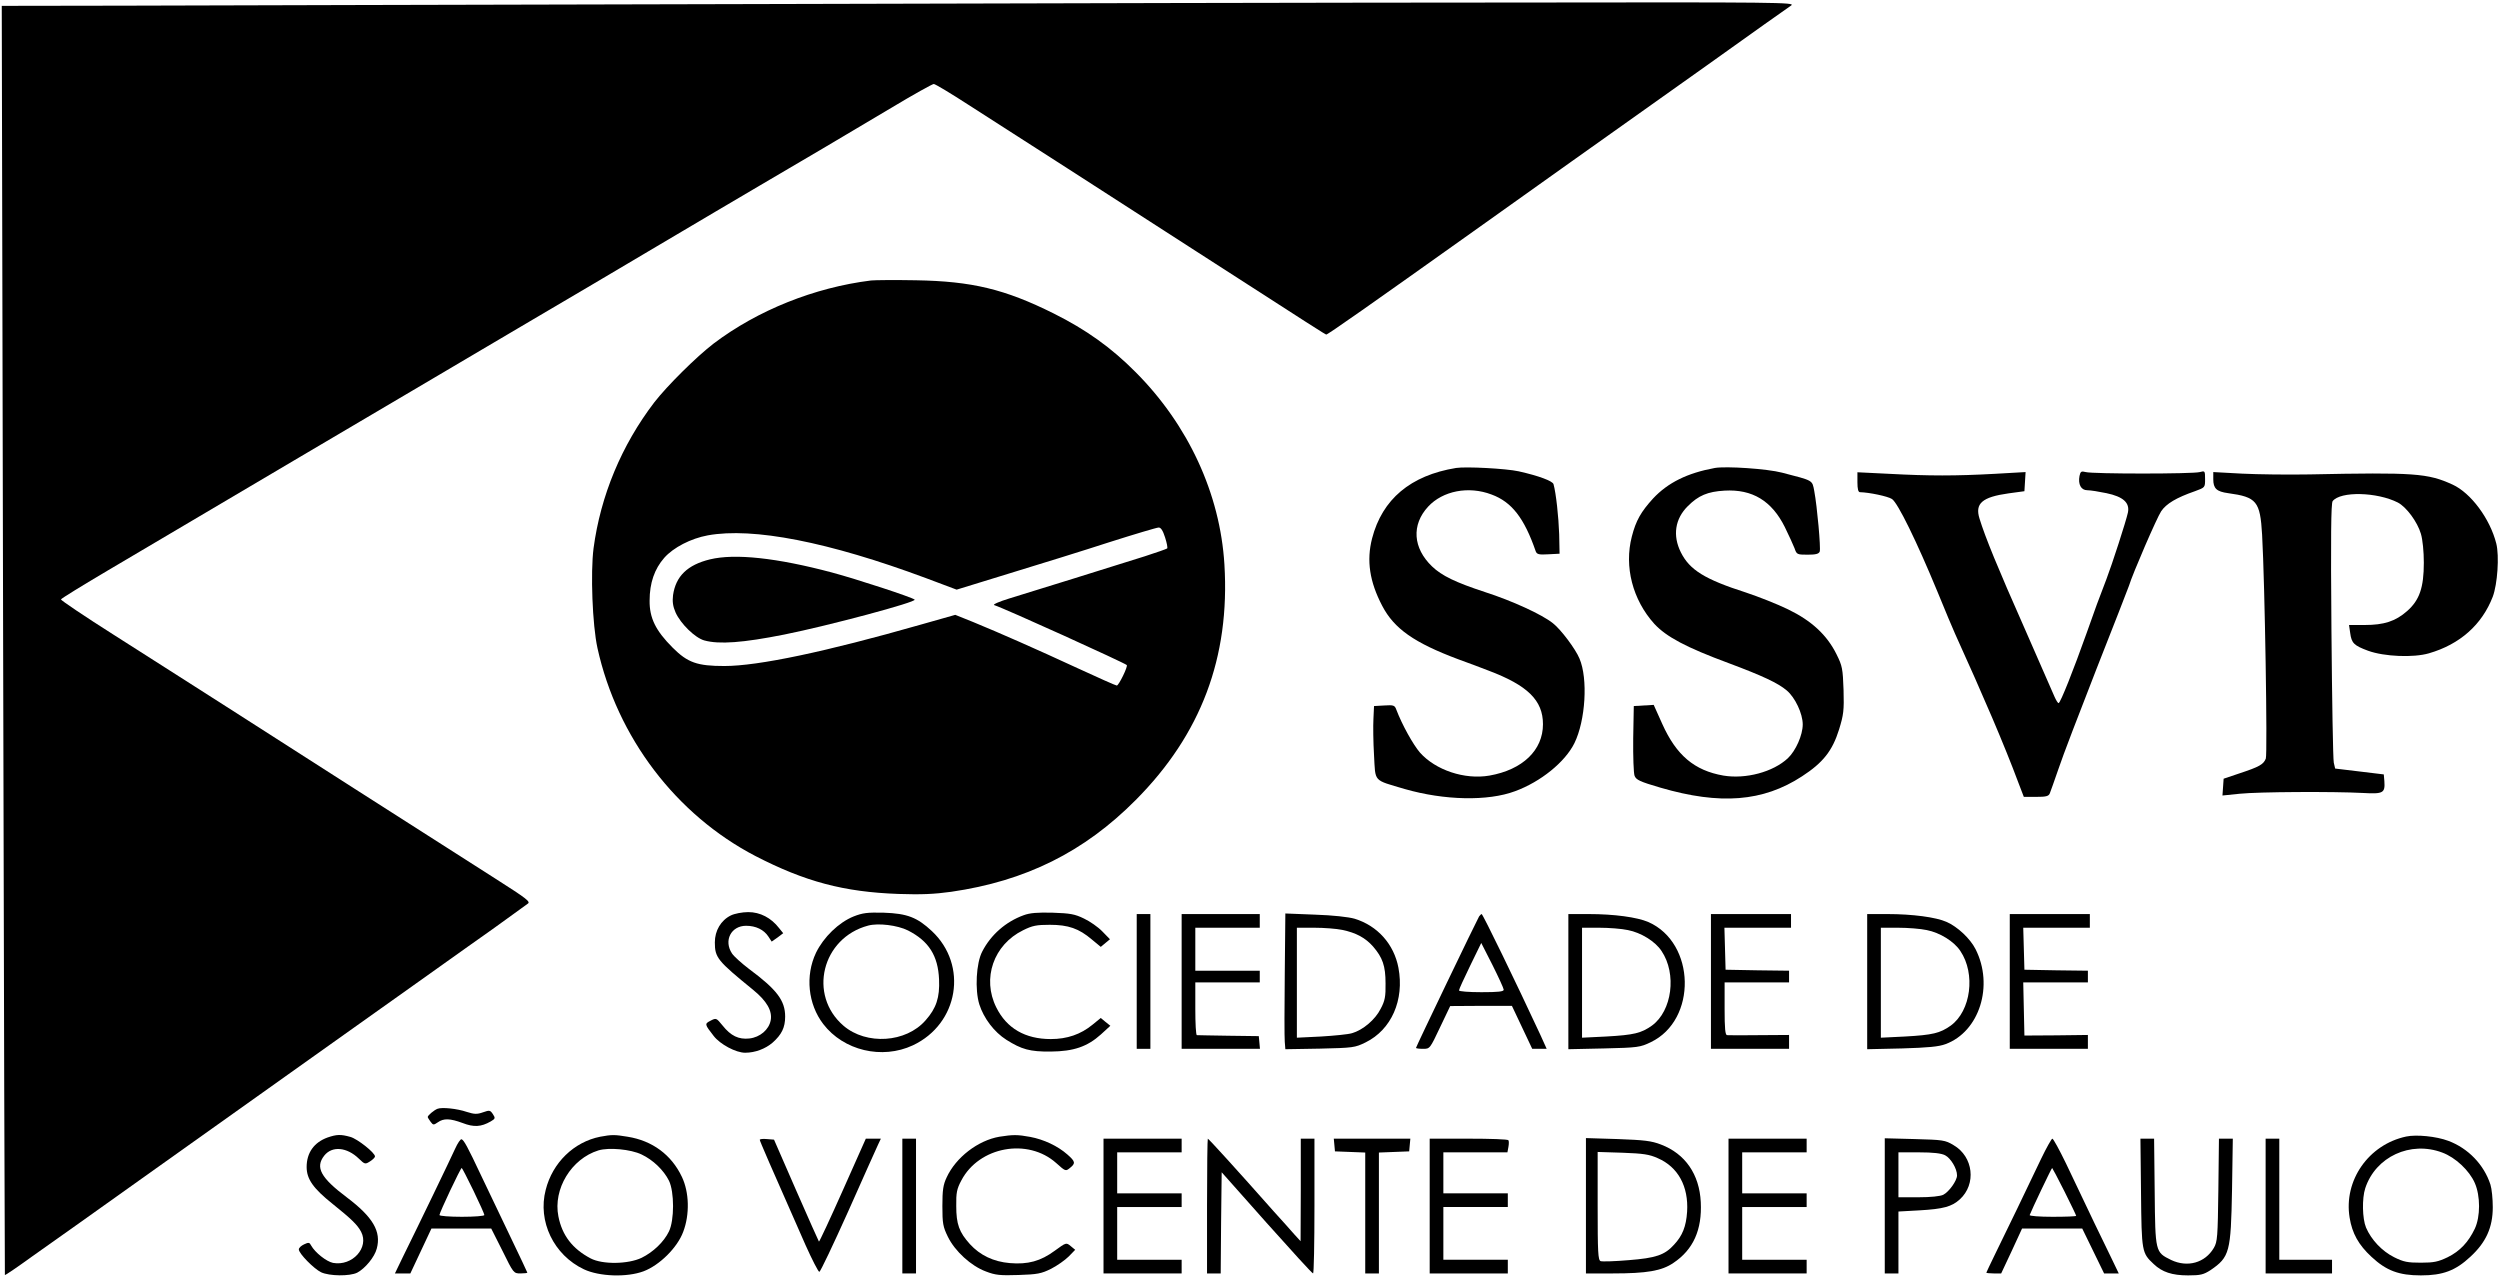 <?xml version="1.0" standalone="no"?>
<!DOCTYPE svg PUBLIC "-//W3C//DTD SVG 20010904//EN"
 "http://www.w3.org/TR/2001/REC-SVG-20010904/DTD/svg10.dtd">
<svg version="1.0" xmlns="http://www.w3.org/2000/svg"
 width="1280pt" height="654pt" viewBox="0 0 1280 654"
 preserveAspectRatio="xMidYMid meet">

<g transform="translate(0,654) scale(0.1,-0.1)"
fill="#000000" stroke="none">
<path d="M3800 6519 c-1389 -3 -2810 -7 -3158 -8 l-633 -1 7 -3247 c4 -1787 8
-3249 9 -3251 2 -2 65 41 141 96 77 54 360 255 629 447 270 192 706 502 970
690 264 188 548 389 630 448 83 58 182 129 220 157 39 28 78 56 87 63 16 10
-5 26 -165 128 -411 262 -1071 684 -1367 874 -173 111 -438 279 -588 375 -150
95 -271 177 -270 181 2 5 111 72 243 150 435 257 848 501 980 579 404 238 489
289 690 407 121 71 348 206 505 298 157 92 443 261 635 375 193 114 429 254
525 310 225 132 414 243 672 397 113 68 212 123 219 123 7 0 87 -48 178 -107
91 -59 321 -206 511 -328 190 -122 485 -312 655 -422 614 -396 659 -424 665
-426 6 -2 229 155 756 530 122 87 347 247 500 356 153 109 464 330 690 490
225 161 421 300 435 309 23 16 -59 17 -1411 15 -789 0 -2571 -4 -3960 -8z"/>
<path d="M4460 5104 c-291 -36 -581 -153 -805 -322 -89 -68 -239 -217 -305
-302 -168 -220 -275 -478 -311 -747 -16 -125 -6 -393 20 -511 101 -458 403
-854 809 -1065 254 -131 452 -184 732 -194 117 -4 184 -1 270 11 381 55 681
204 945 470 334 336 483 730 454 1206 -22 362 -185 714 -454 984 -126 127
-254 218 -420 301 -251 125 -419 165 -705 170 -107 2 -211 1 -230 -1z m1505
-1315 c9 -28 14 -53 11 -57 -4 -3 -55 -21 -114 -40 -155 -49 -592 -185 -697
-217 -49 -15 -83 -30 -75 -33 56 -18 666 -295 679 -307 7 -7 -41 -105 -51
-105 -5 0 -95 40 -201 89 -216 100 -398 180 -534 236 l-92 37 -180 -51 c-483
-138 -829 -211 -1002 -211 -139 0 -188 17 -265 94 -87 87 -119 152 -118 241 0
90 25 162 75 219 47 53 136 99 223 115 232 42 617 -33 1117 -219 l157 -59 273
84 c151 46 380 117 509 159 129 41 243 75 252 75 11 1 22 -15 33 -50z"/>
<path d="M3635 3676 c-115 -28 -175 -86 -189 -183 -4 -33 -1 -57 13 -89 26
-58 100 -130 147 -143 76 -21 198 -12 409 30 229 46 681 167 668 179 -13 12
-297 105 -424 139 -282 75 -496 98 -624 67z"/>
<path d="M7455 4144 c-233 -38 -378 -160 -430 -361 -29 -113 -13 -221 52 -345
61 -117 164 -189 388 -273 55 -20 125 -46 155 -58 202 -76 280 -153 280 -275
0 -133 -104 -233 -274 -263 -127 -22 -276 28 -356 118 -35 41 -91 141 -121
220 -8 22 -14 24 -61 21 l-53 -3 -3 -65 c-2 -36 -1 -120 3 -186 8 -141 -7
-125 158 -174 202 -58 425 -63 564 -11 131 48 256 149 304 246 57 116 70 330
26 433 -20 49 -96 150 -136 181 -56 45 -209 115 -349 160 -149 49 -220 83
-270 131 -98 94 -106 213 -20 306 75 81 207 107 325 62 103 -38 167 -120 226
-291 6 -15 16 -18 64 -15 l58 3 -2 100 c-3 88 -16 210 -29 256 -4 16 -76 43
-179 66 -64 14 -270 25 -320 17z"/>
<path d="M8780 4144 c-141 -26 -240 -75 -316 -156 -62 -68 -88 -113 -109 -195
-40 -154 4 -324 115 -447 62 -67 164 -121 380 -201 174 -65 253 -102 298 -140
43 -36 82 -119 82 -174 0 -55 -36 -135 -76 -173 -76 -71 -216 -108 -330 -89
-149 26 -241 104 -313 264 l-44 98 -51 -3 -51 -3 -3 -166 c-1 -92 2 -178 7
-191 8 -21 27 -30 133 -61 305 -89 525 -72 724 58 108 70 156 131 190 240 23
75 26 97 23 202 -4 109 -6 123 -36 183 -49 99 -128 172 -248 230 -55 27 -152
65 -215 86 -212 68 -289 116 -334 206 -43 86 -30 172 36 237 54 54 101 74 188
79 142 8 241 -52 308 -186 21 -42 43 -92 50 -109 11 -32 13 -33 67 -33 42 0
57 4 62 16 6 17 -13 230 -28 310 -11 57 -3 52 -165 94 -76 20 -287 34 -344 24z"/>
<path d="M10647 4103 c-8 -43 8 -73 40 -73 16 0 60 -7 98 -15 86 -18 120 -49
110 -99 -9 -43 -82 -268 -110 -341 -42 -108 -56 -148 -101 -275 -68 -191 -135
-360 -144 -360 -4 0 -13 15 -21 33 -7 17 -77 177 -155 354 -134 302 -200 463
-229 558 -24 77 13 110 149 129 l81 11 3 49 3 49 -158 -9 c-200 -11 -336 -11
-540 0 l-163 8 0 -51 c0 -34 4 -51 13 -51 47 -1 143 -21 164 -35 30 -20 126
-216 233 -475 39 -96 80 -193 90 -215 147 -324 252 -569 324 -762 l28 -73 63
0 c50 0 64 3 70 18 4 9 24 67 45 127 20 61 108 290 194 510 87 220 161 411
166 425 20 65 143 349 165 382 26 39 78 70 173 103 52 19 52 19 52 62 0 43 -1
43 -27 36 -35 -10 -549 -10 -584 0 -23 6 -27 3 -32 -20z"/>
<path d="M11332 4086 c0 -47 17 -63 76 -71 146 -20 164 -41 174 -213 14 -249
28 -1120 19 -1146 -12 -30 -33 -42 -136 -76 l-80 -27 -3 -43 -3 -43 88 9 c95
10 480 12 631 4 105 -6 114 0 110 60 l-3 35 -124 15 -125 15 -7 30 c-4 17 -9
321 -12 677 -4 483 -2 650 6 662 40 52 228 47 334 -7 44 -23 100 -99 118 -160
9 -30 15 -91 15 -148 0 -127 -22 -192 -86 -248 -59 -52 -118 -71 -217 -71
l-80 0 6 -41 c7 -52 19 -64 92 -91 83 -30 232 -36 311 -13 159 46 272 147 327
290 24 64 34 208 18 272 -32 127 -130 259 -224 302 -127 58 -194 63 -732 52
-110 -2 -266 0 -346 4 l-147 8 0 -37z"/>
<path d="M3742 1853 c-51 -25 -82 -78 -82 -138 0 -78 13 -94 196 -243 70 -57
99 -108 90 -156 -9 -48 -55 -87 -109 -93 -55 -6 -95 13 -138 67 -31 38 -32 39
-61 24 -31 -16 -31 -18 16 -78 33 -43 114 -86 161 -86 51 0 104 20 141 52 46
41 64 77 64 133 0 82 -42 138 -185 244 -38 29 -77 64 -87 79 -44 66 -5 142 72
142 50 0 91 -20 114 -55 l17 -26 30 21 29 22 -21 26 c-41 53 -97 82 -158 82
-31 0 -71 -8 -89 -17z"/>
<path d="M4371 1848 c-77 -31 -154 -106 -193 -186 -56 -118 -41 -263 37 -365
104 -136 301 -183 459 -109 234 110 284 410 97 585 -75 70 -126 90 -246 94
-84 2 -108 -1 -154 -19z m278 -72 c106 -54 154 -129 159 -251 4 -92 -14 -147
-69 -209 -100 -115 -303 -128 -420 -28 -183 157 -111 450 126 513 52 14 150 2
204 -25z"/>
<path d="M5241 1854 c-91 -33 -168 -100 -212 -186 -31 -59 -38 -195 -15 -270
23 -72 76 -142 139 -182 78 -49 120 -61 227 -60 117 1 187 25 257 88 l48 44
-25 20 -24 20 -43 -35 c-60 -49 -129 -73 -213 -73 -131 0 -226 55 -279 162
-74 148 -14 321 137 395 48 24 69 28 137 28 95 0 149 -19 215 -75 l46 -38 24
20 23 19 -39 40 c-21 22 -64 52 -94 66 -47 23 -71 27 -160 30 -78 2 -117 -1
-149 -13z"/>
<path d="M5820 1515 l0 -345 35 0 35 0 0 345 0 345 -35 0 -35 0 0 -345z"/>
<path d="M6050 1515 l0 -345 201 0 200 0 -3 33 -3 32 -155 2 c-85 1 -158 3
-162 3 -5 0 -8 61 -8 135 l0 135 165 0 165 0 0 30 0 30 -165 0 -165 0 0 110 0
110 165 0 165 0 0 35 0 35 -200 0 -200 0 0 -345z"/>
<path d="M6578 1554 c-2 -170 -2 -326 0 -348 l3 -38 177 3 c170 4 179 5 234
32 132 65 199 217 168 382 -23 121 -107 215 -224 251 -31 9 -111 18 -203 21
l-152 6 -3 -309z m294 225 c72 -15 119 -41 158 -85 49 -57 64 -99 64 -189 1
-67 -3 -89 -25 -130 -28 -56 -91 -109 -147 -125 -20 -6 -92 -13 -159 -17
l-123 -6 0 281 0 282 90 0 c49 0 113 -5 142 -11z"/>
<path d="M7573 1848 c-12 -20 -323 -667 -323 -673 0 -3 16 -5 36 -5 35 0 35 0
87 110 l52 109 158 1 158 0 52 -110 52 -110 37 0 37 0 -33 73 c-125 269 -294
617 -300 617 -3 0 -8 -6 -13 -12z m126 -375 c1 -10 -28 -13 -114 -13 -65 0
-115 4 -115 9 0 6 26 62 57 126 l57 117 58 -114 c31 -62 57 -119 57 -125z"/>
<path d="M8030 1514 l0 -346 183 4 c173 4 185 6 239 32 238 114 230 508 -12
615 -58 25 -175 41 -306 41 l-104 0 0 -346z m305 264 c67 -13 140 -58 172
-107 79 -117 54 -307 -49 -382 -55 -39 -92 -48 -235 -56 l-123 -6 0 281 0 282
88 0 c49 0 115 -5 147 -12z"/>
<path d="M8760 1515 l0 -345 200 0 200 0 0 35 0 36 -152 -1 c-84 -1 -159 -1
-165 0 -10 0 -13 34 -13 135 l0 135 165 0 165 0 0 30 0 30 -162 2 -163 3 -3
108 -3 107 171 0 170 0 0 35 0 35 -205 0 -205 0 0 -345z"/>
<path d="M9560 1514 l0 -346 178 4 c134 4 188 9 223 22 174 64 248 300 154
486 -28 55 -92 115 -149 140 -54 24 -174 40 -302 40 l-104 0 0 -346z m305 264
c67 -13 140 -58 172 -107 79 -117 54 -307 -49 -382 -55 -39 -92 -48 -235 -56
l-123 -6 0 281 0 282 88 0 c49 0 115 -5 147 -12z"/>
<path d="M10290 1515 l0 -345 200 0 200 0 0 35 0 36 -162 -2 -163 -1 -3 136
-3 136 166 0 165 0 0 30 0 30 -162 2 -163 3 -3 108 -3 107 171 0 170 0 0 35 0
35 -205 0 -205 0 0 -345z"/>
<path d="M2240 863 c-18 -7 -50 -34 -50 -42 0 -3 7 -14 15 -25 13 -17 15 -17
37 -2 30 21 62 20 127 -4 57 -22 94 -20 143 8 24 14 25 17 12 37 -14 21 -17
22 -51 10 -31 -11 -45 -10 -83 2 -50 17 -127 25 -150 16z"/>
<path d="M1677 716 c-69 -25 -107 -78 -107 -151 0 -62 34 -110 133 -189 97
-78 127 -107 146 -143 42 -81 -45 -177 -144 -159 -34 7 -92 53 -112 89 -8 16
-13 17 -36 6 -15 -7 -27 -18 -27 -26 0 -21 77 -99 114 -117 43 -20 147 -21
185 -2 41 22 89 80 100 123 24 88 -20 162 -154 263 -133 100 -162 153 -115
213 40 51 116 44 177 -15 31 -30 33 -30 58 -14 14 9 25 20 25 25 0 19 -90 90
-126 100 -50 14 -70 13 -117 -3z"/>
<path d="M3073 720 c-135 -27 -244 -133 -279 -272 -42 -161 41 -334 196 -407
79 -37 219 -42 305 -10 82 31 173 121 203 202 34 89 31 203 -7 282 -53 112
-151 185 -278 205 -66 11 -81 11 -140 0z m212 -91 c59 -28 113 -80 140 -134
28 -57 28 -203 0 -260 -26 -54 -81 -106 -140 -135 -69 -33 -200 -35 -261 -3
-93 49 -146 118 -165 215 -28 140 66 295 205 338 53 16 165 6 221 -21z"/>
<path d="M5117 720 c-110 -19 -223 -106 -270 -208 -18 -38 -22 -65 -22 -147 0
-89 3 -106 28 -157 36 -74 119 -150 195 -178 49 -19 73 -21 167 -18 96 3 117
7 167 32 31 16 71 44 90 63 l33 34 -23 19 c-23 19 -23 19 -82 -24 -72 -53
-137 -71 -230 -63 -83 7 -152 40 -204 97 -55 61 -70 102 -70 195 -1 68 3 88
26 131 91 174 341 219 486 89 47 -42 48 -43 70 -25 30 24 28 33 -13 69 -50 44
-121 77 -190 90 -65 12 -88 12 -158 1z"/>
<path d="M12320 721 c-193 -41 -321 -225 -290 -415 13 -81 46 -140 112 -201
76 -71 141 -95 253 -95 112 0 177 24 254 96 79 73 114 149 114 253 0 42 -5 94
-12 116 -33 102 -114 186 -216 224 -61 23 -163 33 -215 22z m184 -82 c68 -25
139 -92 167 -156 29 -66 29 -172 0 -234 -33 -69 -76 -115 -139 -146 -48 -23
-70 -28 -137 -28 -68 0 -89 4 -137 28 -62 31 -117 89 -144 152 -19 46 -21 149
-4 201 53 162 232 244 394 183z"/>
<path d="M2330 658 c-23 -51 -183 -383 -268 -555 l-40 -83 39 0 40 0 54 115
54 115 153 0 153 0 58 -115 c56 -114 57 -115 92 -115 19 0 35 2 35 4 0 2 -39
84 -86 182 -47 99 -115 240 -150 314 -72 153 -89 183 -101 187 -5 2 -20 -20
-33 -49z m94 -214 c31 -64 56 -120 56 -125 0 -5 -52 -9 -115 -9 -63 0 -115 4
-115 9 0 12 108 241 114 241 2 0 29 -52 60 -116z"/>
<path d="M3890 704 c0 -6 52 -126 234 -538 34 -76 66 -138 71 -138 5 0 71 139
147 308 76 170 144 324 153 342 l15 32 -39 0 -38 0 -118 -265 c-65 -146 -120
-264 -122 -262 -2 2 -54 120 -117 263 l-113 259 -37 3 c-20 2 -36 0 -36 -4z"/>
<path d="M4620 365 l0 -345 35 0 35 0 0 345 0 345 -35 0 -35 0 0 -345z"/>
<path d="M5650 365 l0 -345 200 0 200 0 0 35 0 35 -165 0 -165 0 0 135 0 135
165 0 165 0 0 35 0 35 -165 0 -165 0 0 105 0 105 165 0 165 0 0 35 0 35 -200
0 -200 0 0 -345z"/>
<path d="M6180 365 l0 -345 35 0 35 0 2 259 3 259 230 -259 c127 -142 233
-259 238 -259 4 0 7 155 7 345 l0 345 -35 0 -35 0 0 -262 -1 -263 -32 35 c-17
20 -64 72 -103 115 -192 217 -336 375 -340 375 -2 0 -4 -155 -4 -345z"/>
<path d="M6832 678 l3 -33 78 -3 77 -3 0 -309 0 -310 35 0 35 0 0 310 0 309
78 3 77 3 3 33 3 32 -196 0 -196 0 3 -32z"/>
<path d="M7320 365 l0 -345 200 0 200 0 0 35 0 35 -165 0 -165 0 0 135 0 135
165 0 165 0 0 35 0 35 -165 0 -165 0 0 105 0 105 164 0 164 0 5 27 c3 16 3 31
0 35 -2 5 -94 8 -204 8 l-199 0 0 -345z"/>
<path d="M8120 366 l0 -346 137 0 c175 0 251 13 311 54 102 68 147 170 140
311 -7 143 -80 248 -204 295 -49 19 -86 23 -221 28 l-163 5 0 -347z m368 244
c104 -45 158 -145 150 -274 -5 -76 -24 -123 -67 -169 -48 -53 -93 -68 -232
-79 -70 -6 -135 -8 -144 -5 -13 6 -15 44 -15 283 l0 276 128 -4 c105 -4 136
-8 180 -28z"/>
<path d="M8850 365 l0 -345 200 0 200 0 0 35 0 35 -165 0 -165 0 0 135 0 135
165 0 165 0 0 35 0 35 -165 0 -165 0 0 105 0 105 165 0 165 0 0 35 0 35 -200
0 -200 0 0 -345z"/>
<path d="M9650 366 l0 -346 35 0 35 0 0 158 0 159 108 6 c122 7 165 19 206 56
86 78 70 219 -32 278 -43 26 -55 27 -199 31 l-153 4 0 -346z m309 259 c29 -15
61 -68 61 -103 0 -27 -41 -84 -70 -99 -15 -8 -66 -13 -127 -13 l-103 0 0 115
0 115 105 0 c73 0 115 -5 134 -15z"/>
<path d="M10451 608 c-71 -150 -182 -379 -235 -487 -25 -52 -46 -95 -46 -97 0
-2 17 -4 38 -4 l38 0 54 115 53 115 154 0 154 0 56 -115 56 -115 38 0 37 0
-35 73 c-36 72 -121 250 -235 490 -34 70 -65 127 -70 127 -4 0 -30 -46 -57
-102z m119 -168 c33 -66 60 -122 60 -125 0 -3 -54 -5 -121 -5 -66 0 -119 4
-117 9 10 27 112 241 115 241 1 0 30 -54 63 -120z"/>
<path d="M10962 433 c3 -303 4 -308 65 -365 43 -41 94 -58 176 -58 64 0 79 4
115 27 98 67 104 92 110 411 l4 262 -35 0 -36 0 -3 -262 c-3 -242 -5 -266 -23
-297 -45 -77 -135 -102 -219 -62 -81 40 -81 39 -84 349 l-3 272 -35 0 -35 0 3
-277z"/>
<path d="M11600 365 l0 -345 170 0 170 0 0 35 0 35 -135 0 -135 0 0 310 0 310
-35 0 -35 0 0 -345z"/>
</g>
</svg>
